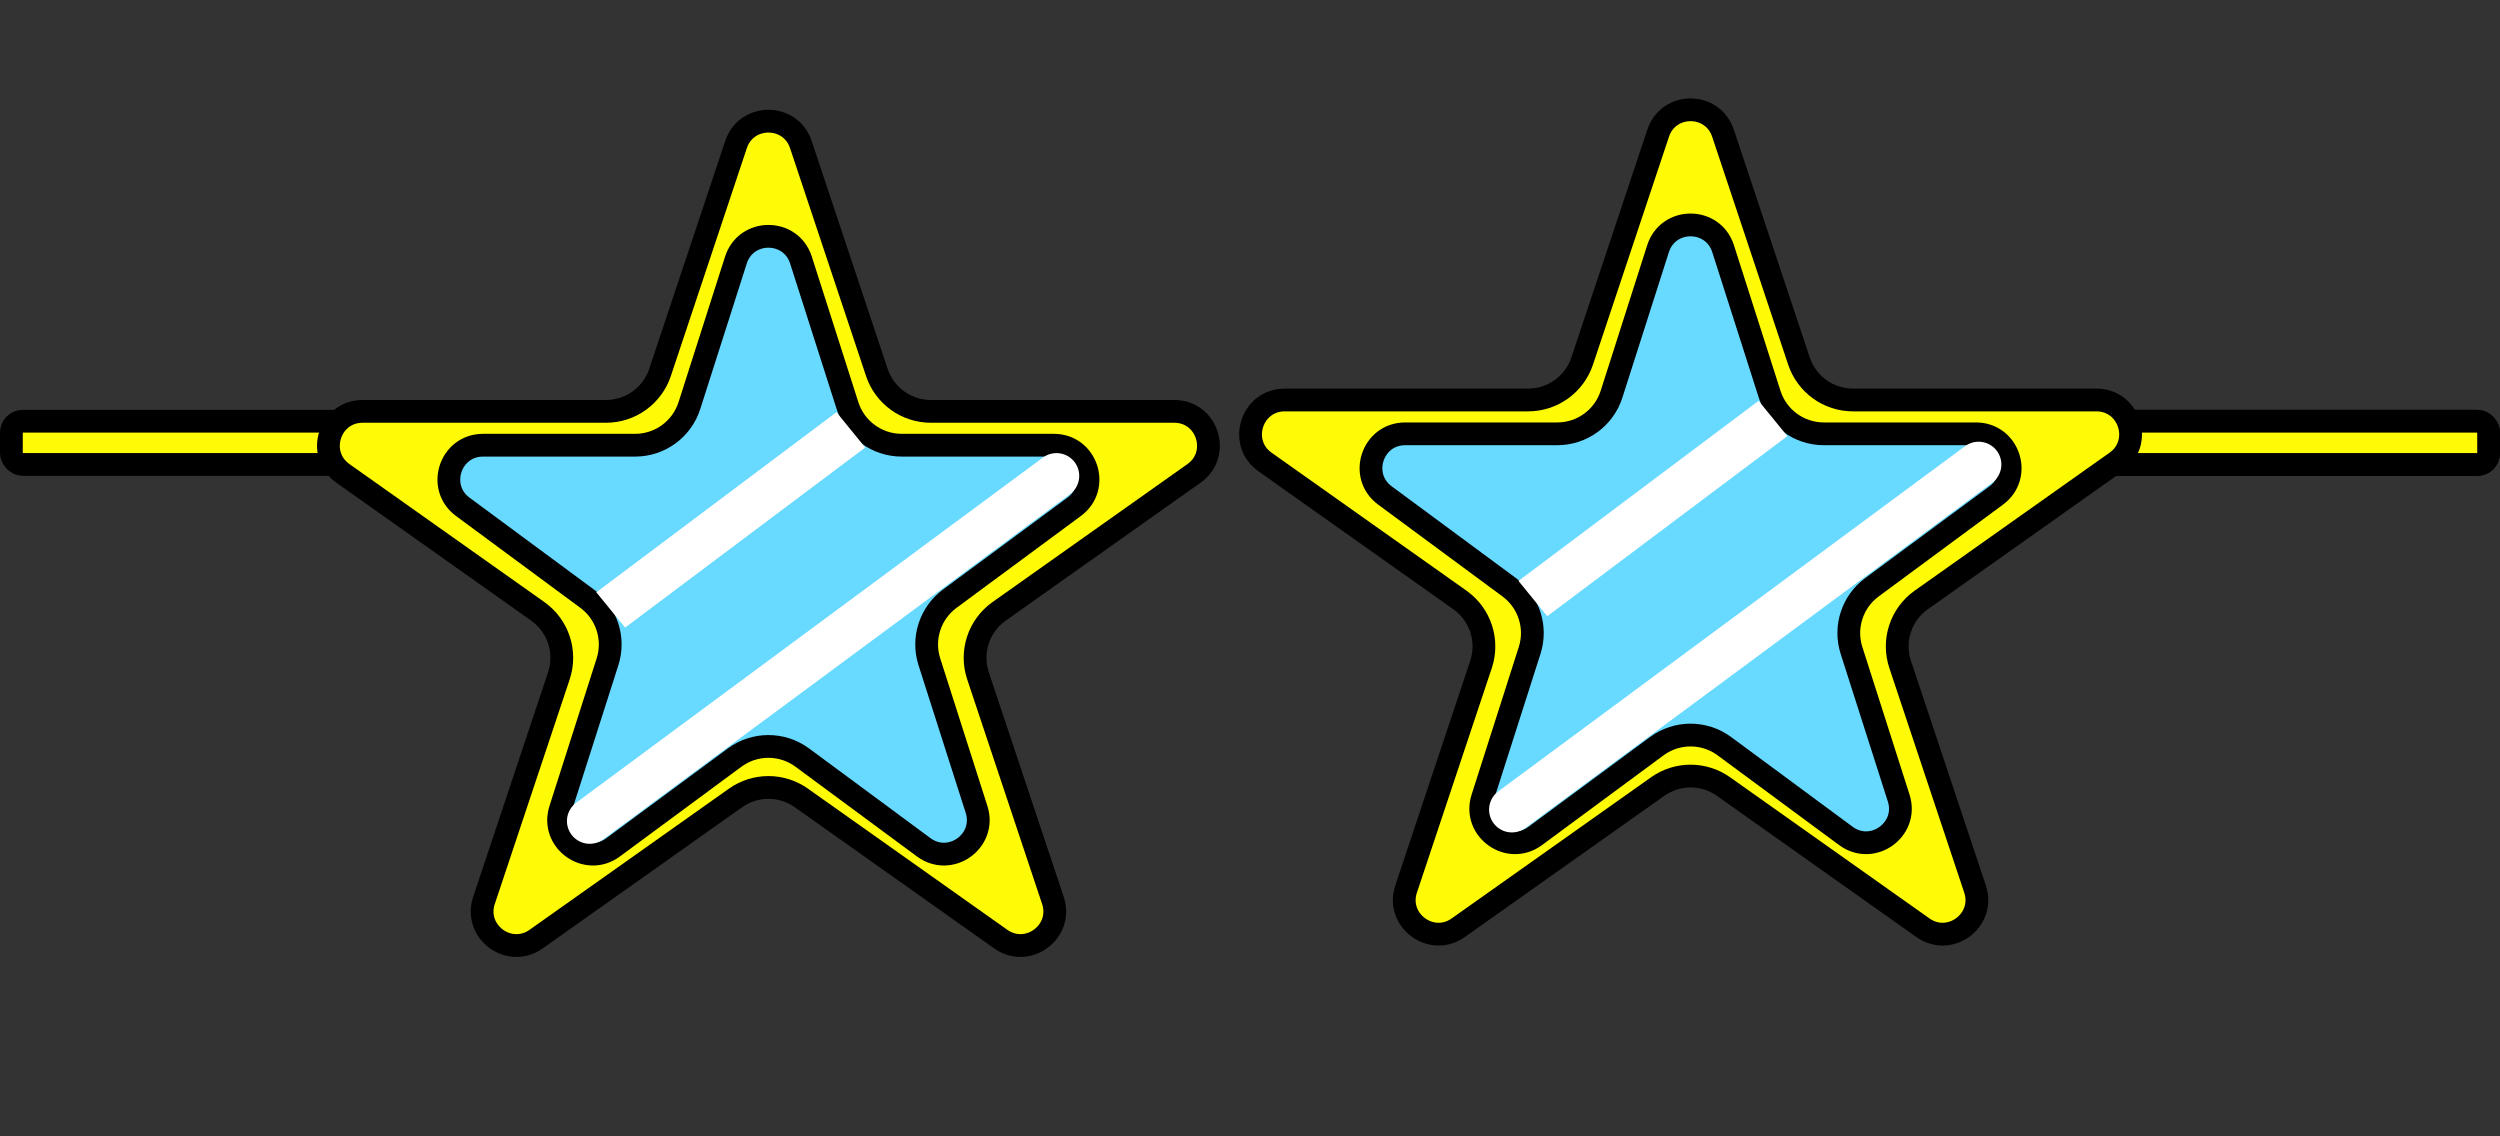 <svg width="1098" height="499" viewBox="0 0 1098 499" fill="none" xmlns="http://www.w3.org/2000/svg">
<rect x="0" y="0" width="1098" height="499" fill="#333333" stroke="none"/>
<rect x="818" y="185" width="275" height="19" rx="5" fill="#FFFB07" stroke="black" stroke-width="10"/>
<rect x="818" y="185" width="275" height="19" rx="5" fill="#FFFB07" stroke="black" stroke-width="10"/>
<rect x="5" y="185" width="275" height="19" rx="5" fill="#FFFB07" stroke="black" stroke-width="10"/>
<path d="M771.423 166.705L652.754 246.185L659.134 251.076L773.55 172.818L771.423 166.705Z" fill="#FF1616" stroke="black"/>
<path d="M756.73 58.477L790.112 158.581C793.515 168.788 803.068 175.673 813.828 175.673L920.726 175.673C935.351 175.673 941.33 194.465 929.393 202.916L843.812 263.5C834.821 269.864 831.056 281.363 834.54 291.813L867.439 390.469C872.025 404.22 856.374 415.832 844.543 407.457L756.945 345.445C748.29 339.318 736.71 339.318 728.055 345.445L640.457 407.457C628.626 415.832 612.975 404.22 617.561 390.469L650.46 291.813C653.944 281.363 650.179 269.864 641.188 263.5L555.607 202.916C543.67 194.465 549.649 175.673 564.274 175.673L671.172 175.673C681.932 175.673 691.485 168.788 694.888 158.581L728.27 58.477C732.83 44.804 752.17 44.804 756.73 58.477Z" fill="#FFFB07" stroke="black" stroke-width="10"/>
<path d="M756.788 109.224L777.218 173.146C780.529 183.505 790.157 190.535 801.032 190.535H867.837C882.308 190.535 888.389 209.003 876.749 217.601L822.138 257.937C813.52 264.302 809.916 275.452 813.178 285.657L833.903 350.502C838.334 364.366 822.41 375.781 810.703 367.134L757.353 327.729C748.525 321.208 736.476 321.208 727.647 327.729L674.297 367.134C662.59 375.781 646.666 364.365 651.097 350.502L671.822 285.657C675.084 275.452 671.48 264.302 662.862 257.937L608.251 217.601C596.611 209.003 602.692 190.535 617.163 190.535H683.968C694.843 190.535 704.471 183.505 707.782 173.146L728.212 109.224C732.658 95.312 752.342 95.312 756.788 109.224Z" fill="#68D9FF" stroke="black" stroke-width="10"/>
<line y1="-10" x2="131.83" y2="-10" transform="matrix(0.8 -0.6 0.632 0.775 679.55 270.64)" stroke="white" stroke-width="20"/>
<path d="M664 355.599L869 204" stroke="white" stroke-width="20" stroke-linecap="round"/>
<path d="M366.423 171.705L247.754 251.185L254.134 256.076L368.549 177.818L366.423 171.705Z" fill="#FF1616" stroke="black"/>
<path d="M351.73 63.477L385.112 163.581C388.515 173.788 398.068 180.673 408.828 180.673L515.726 180.673C530.351 180.673 536.33 199.465 524.393 207.916L438.812 268.5C429.821 274.864 426.056 286.363 429.54 296.813L462.439 395.469C467.025 409.22 451.374 420.832 439.543 412.457L351.945 350.445C343.29 344.318 331.71 344.318 323.055 350.445L235.457 412.457C223.626 420.832 207.975 409.22 212.561 395.469L245.46 296.813C248.944 286.363 245.179 274.864 236.188 268.5L150.607 207.916C138.67 199.465 144.649 180.673 159.274 180.673L266.172 180.673C276.932 180.673 286.485 173.788 289.888 163.581L323.27 63.477C327.83 49.804 347.17 49.804 351.73 63.477Z" fill="#FFFB07" stroke="black" stroke-width="10"/>
<path d="M351.788 114.224L372.218 178.146C375.529 188.505 385.157 195.535 396.032 195.535H462.837C477.308 195.535 483.389 214.003 471.749 222.601L417.138 262.937C408.52 269.302 404.916 280.452 408.178 290.657L428.903 355.502C433.334 369.366 417.41 380.781 405.703 372.134L352.353 332.729C343.525 326.208 331.476 326.208 322.647 332.729L269.297 372.134C257.59 380.781 241.666 369.365 246.097 355.502L266.822 290.657C270.084 280.452 266.48 269.302 257.862 262.937L203.251 222.601C191.611 214.003 197.692 195.535 212.163 195.535H278.968C289.843 195.535 299.471 188.505 302.782 178.146L323.212 114.224C327.658 100.312 347.342 100.312 351.788 114.224Z" fill="#68D9FF" stroke="black" stroke-width="10"/>
<line y1="-10" x2="131.83" y2="-10" transform="matrix(0.8 -0.6 0.632 0.775 274.55 275.64)" stroke="white" stroke-width="20"/>
<path d="M259 360.599L464 209" stroke="white" stroke-width="20" stroke-linecap="round"/>
</svg>
